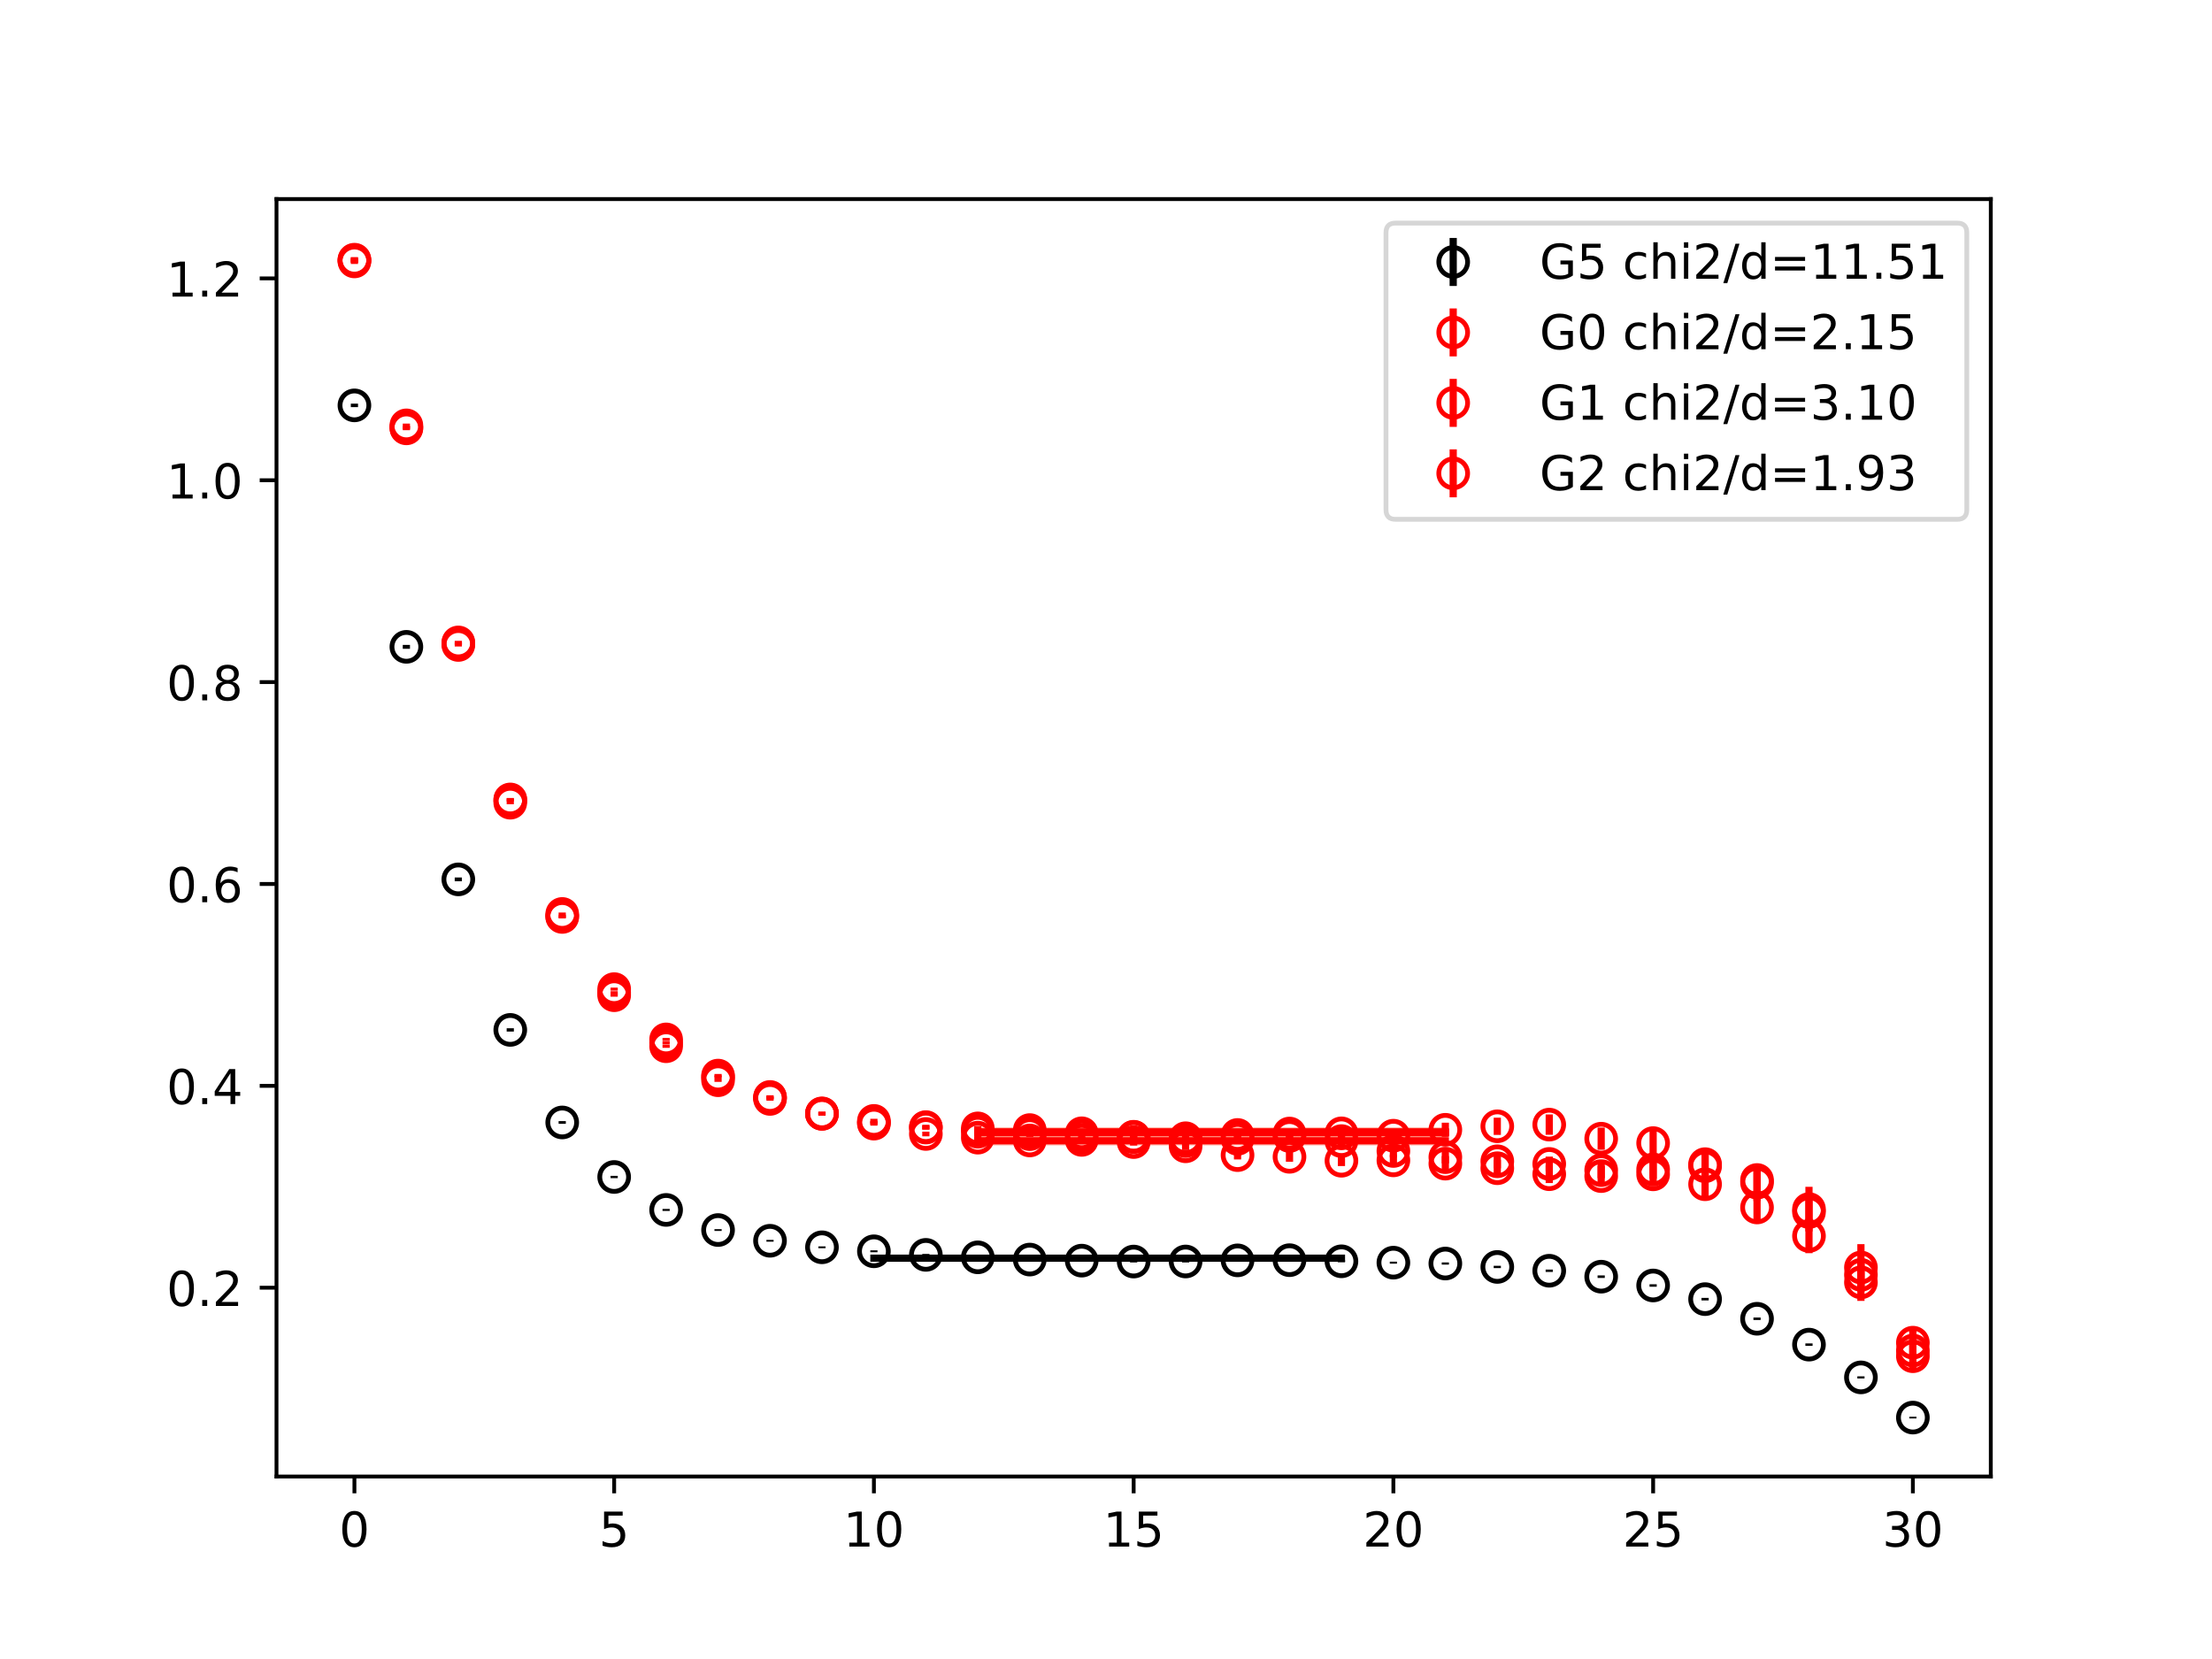 <?xml version="1.0" encoding="utf-8" standalone="no"?>
<!DOCTYPE svg PUBLIC "-//W3C//DTD SVG 1.1//EN"
  "http://www.w3.org/Graphics/SVG/1.1/DTD/svg11.dtd">
<!-- Created with matplotlib (https://matplotlib.org/) -->
<svg height="345.6pt" version="1.1" viewBox="0 0 460.8 345.6" width="460.8pt" xmlns="http://www.w3.org/2000/svg" xmlns:xlink="http://www.w3.org/1999/xlink">
 <defs>
  <style type="text/css">
*{stroke-linecap:butt;stroke-linejoin:round;}
  </style>
 </defs>
 <g id="figure_1">
  <g id="patch_1">
   <path d="M 0 345.6 
L 460.8 345.6 
L 460.8 0 
L 0 0 
z
" style="fill:#ffffff;"/>
  </g>
  <g id="axes_1">
   <g id="patch_2">
    <path d="M 57.6 307.584 
L 414.72 307.584 
L 414.72 41.472 
L 57.6 41.472 
z
" style="fill:#ffffff;"/>
   </g>
   <g id="PolyCollection_1">
    <defs>
     <path d="M 182.051 -83.628 
L 182.051 -83.368 
L 192.873 -83.368 
L 203.695 -83.368 
L 214.516 -83.368 
L 225.338 -83.368 
L 236.16 -83.368 
L 246.982 -83.368 
L 257.804 -83.368 
L 268.625 -83.368 
L 279.447 -83.368 
L 279.447 -83.628 
L 279.447 -83.628 
L 268.625 -83.628 
L 257.804 -83.628 
L 246.982 -83.628 
L 236.16 -83.628 
L 225.338 -83.628 
L 214.516 -83.628 
L 203.695 -83.628 
L 192.873 -83.628 
L 182.051 -83.628 
z
" id="m9b20b4ca54" style="stroke:#808080;stroke-opacity:0.4;"/>
    </defs>
    <g clip-path="url(#p98f35389d7)">
     <use style="fill:#808080;fill-opacity:0.4;stroke:#808080;stroke-opacity:0.4;" x="0" xlink:href="#m9b20b4ca54" y="345.6"/>
    </g>
   </g>
   <g id="PolyCollection_2">
    <defs>
     <path d="M 203.695 -110.187 
L 203.695 -109.149 
L 214.516 -109.149 
L 225.338 -109.149 
L 236.16 -109.149 
L 246.982 -109.149 
L 257.804 -109.149 
L 268.625 -109.149 
L 279.447 -109.149 
L 290.269 -109.149 
L 301.091 -109.149 
L 301.091 -110.187 
L 301.091 -110.187 
L 290.269 -110.187 
L 279.447 -110.187 
L 268.625 -110.187 
L 257.804 -110.187 
L 246.982 -110.187 
L 236.16 -110.187 
L 225.338 -110.187 
L 214.516 -110.187 
L 203.695 -110.187 
z
" id="m1adf8eb6c1" style="stroke:#ff6347;stroke-opacity:0.4;"/>
    </defs>
    <g clip-path="url(#p98f35389d7)">
     <use style="fill:#ff6347;fill-opacity:0.4;stroke:#ff6347;stroke-opacity:0.4;" x="0" xlink:href="#m1adf8eb6c1" y="345.6"/>
    </g>
   </g>
   <g id="PolyCollection_3">
    <defs>
     <path d="M 203.695 -108.422 
L 203.695 -107.472 
L 214.516 -107.472 
L 225.338 -107.472 
L 236.16 -107.472 
L 246.982 -107.472 
L 257.804 -107.472 
L 268.625 -107.472 
L 279.447 -107.472 
L 290.269 -107.472 
L 301.091 -107.472 
L 301.091 -108.422 
L 301.091 -108.422 
L 290.269 -108.422 
L 279.447 -108.422 
L 268.625 -108.422 
L 257.804 -108.422 
L 246.982 -108.422 
L 236.16 -108.422 
L 225.338 -108.422 
L 214.516 -108.422 
L 203.695 -108.422 
z
" id="m5c8c6e3fc3" style="stroke:#ff6347;stroke-opacity:0.4;"/>
    </defs>
    <g clip-path="url(#p98f35389d7)">
     <use style="fill:#ff6347;fill-opacity:0.4;stroke:#ff6347;stroke-opacity:0.4;" x="0" xlink:href="#m5c8c6e3fc3" y="345.6"/>
    </g>
   </g>
   <g id="PolyCollection_4">
    <defs>
     <path d="M 203.695 -110.226 
L 203.695 -109.371 
L 214.516 -109.371 
L 225.338 -109.371 
L 236.16 -109.371 
L 246.982 -109.371 
L 257.804 -109.371 
L 268.625 -109.371 
L 279.447 -109.371 
L 290.269 -109.371 
L 301.091 -109.371 
L 301.091 -110.226 
L 301.091 -110.226 
L 290.269 -110.226 
L 279.447 -110.226 
L 268.625 -110.226 
L 257.804 -110.226 
L 246.982 -110.226 
L 236.16 -110.226 
L 225.338 -110.226 
L 214.516 -110.226 
L 203.695 -110.226 
z
" id="mac2ec5357b" style="stroke:#ff6347;stroke-opacity:0.4;"/>
    </defs>
    <g clip-path="url(#p98f35389d7)">
     <use style="fill:#ff6347;fill-opacity:0.4;stroke:#ff6347;stroke-opacity:0.4;" x="0" xlink:href="#mac2ec5357b" y="345.6"/>
    </g>
   </g>
   <g id="matplotlib.axis_1">
    <g id="xtick_1">
     <g id="line2d_1">
      <defs>
       <path d="M 0 0 
L 0 3.5 
" id="m479ff56efe" style="stroke:#000000;stroke-width:0.8;"/>
      </defs>
      <g>
       <use style="stroke:#000000;stroke-width:0.8;" x="73.833" xlink:href="#m479ff56efe" y="307.584"/>
      </g>
     </g>
     <g id="text_1">
      <!-- 0 -->
      <defs>
       <path d="M 31.781 66.406 
Q 24.172 66.406 20.328 58.906 
Q 16.5 51.422 16.5 36.375 
Q 16.5 21.391 20.328 13.891 
Q 24.172 6.391 31.781 6.391 
Q 39.453 6.391 43.281 13.891 
Q 47.125 21.391 47.125 36.375 
Q 47.125 51.422 43.281 58.906 
Q 39.453 66.406 31.781 66.406 
z
M 31.781 74.219 
Q 44.047 74.219 50.516 64.516 
Q 56.984 54.828 56.984 36.375 
Q 56.984 17.969 50.516 8.266 
Q 44.047 -1.422 31.781 -1.422 
Q 19.531 -1.422 13.062 8.266 
Q 6.594 17.969 6.594 36.375 
Q 6.594 54.828 13.062 64.516 
Q 19.531 74.219 31.781 74.219 
z
" id="DejaVuSans-48"/>
      </defs>
      <g transform="translate(70.651 322.182)scale(0.1 -0.1)">
       <use xlink:href="#DejaVuSans-48"/>
      </g>
     </g>
    </g>
    <g id="xtick_2">
     <g id="line2d_2">
      <g>
       <use style="stroke:#000000;stroke-width:0.8;" x="127.942" xlink:href="#m479ff56efe" y="307.584"/>
      </g>
     </g>
     <g id="text_2">
      <!-- 5 -->
      <defs>
       <path d="M 10.797 72.906 
L 49.516 72.906 
L 49.516 64.594 
L 19.828 64.594 
L 19.828 46.734 
Q 21.969 47.469 24.109 47.828 
Q 26.266 48.188 28.422 48.188 
Q 40.625 48.188 47.75 41.5 
Q 54.891 34.812 54.891 23.391 
Q 54.891 11.625 47.562 5.094 
Q 40.234 -1.422 26.906 -1.422 
Q 22.312 -1.422 17.547 -0.641 
Q 12.797 0.141 7.719 1.703 
L 7.719 11.625 
Q 12.109 9.234 16.797 8.062 
Q 21.484 6.891 26.703 6.891 
Q 35.156 6.891 40.078 11.328 
Q 45.016 15.766 45.016 23.391 
Q 45.016 31 40.078 35.438 
Q 35.156 39.891 26.703 39.891 
Q 22.75 39.891 18.812 39.016 
Q 14.891 38.141 10.797 36.281 
z
" id="DejaVuSans-53"/>
      </defs>
      <g transform="translate(124.761 322.182)scale(0.1 -0.1)">
       <use xlink:href="#DejaVuSans-53"/>
      </g>
     </g>
    </g>
    <g id="xtick_3">
     <g id="line2d_3">
      <g>
       <use style="stroke:#000000;stroke-width:0.8;" x="182.051" xlink:href="#m479ff56efe" y="307.584"/>
      </g>
     </g>
     <g id="text_3">
      <!-- 10 -->
      <defs>
       <path d="M 12.406 8.297 
L 28.516 8.297 
L 28.516 63.922 
L 10.984 60.406 
L 10.984 69.391 
L 28.422 72.906 
L 38.281 72.906 
L 38.281 8.297 
L 54.391 8.297 
L 54.391 0 
L 12.406 0 
z
" id="DejaVuSans-49"/>
      </defs>
      <g transform="translate(175.688 322.182)scale(0.1 -0.1)">
       <use xlink:href="#DejaVuSans-49"/>
       <use x="63.623" xlink:href="#DejaVuSans-48"/>
      </g>
     </g>
    </g>
    <g id="xtick_4">
     <g id="line2d_4">
      <g>
       <use style="stroke:#000000;stroke-width:0.8;" x="236.16" xlink:href="#m479ff56efe" y="307.584"/>
      </g>
     </g>
     <g id="text_4">
      <!-- 15 -->
      <g transform="translate(229.798 322.182)scale(0.1 -0.1)">
       <use xlink:href="#DejaVuSans-49"/>
       <use x="63.623" xlink:href="#DejaVuSans-53"/>
      </g>
     </g>
    </g>
    <g id="xtick_5">
     <g id="line2d_5">
      <g>
       <use style="stroke:#000000;stroke-width:0.8;" x="290.269" xlink:href="#m479ff56efe" y="307.584"/>
      </g>
     </g>
     <g id="text_5">
      <!-- 20 -->
      <defs>
       <path d="M 19.188 8.297 
L 53.609 8.297 
L 53.609 0 
L 7.328 0 
L 7.328 8.297 
Q 12.938 14.109 22.625 23.891 
Q 32.328 33.688 34.812 36.531 
Q 39.547 41.844 41.422 45.531 
Q 43.312 49.219 43.312 52.781 
Q 43.312 58.594 39.234 62.25 
Q 35.156 65.922 28.609 65.922 
Q 23.969 65.922 18.812 64.312 
Q 13.672 62.703 7.812 59.422 
L 7.812 69.391 
Q 13.766 71.781 18.938 73 
Q 24.125 74.219 28.422 74.219 
Q 39.75 74.219 46.484 68.547 
Q 53.219 62.891 53.219 53.422 
Q 53.219 48.922 51.531 44.891 
Q 49.859 40.875 45.406 35.406 
Q 44.188 33.984 37.641 27.219 
Q 31.109 20.453 19.188 8.297 
z
" id="DejaVuSans-50"/>
      </defs>
      <g transform="translate(283.907 322.182)scale(0.1 -0.1)">
       <use xlink:href="#DejaVuSans-50"/>
       <use x="63.623" xlink:href="#DejaVuSans-48"/>
      </g>
     </g>
    </g>
    <g id="xtick_6">
     <g id="line2d_6">
      <g>
       <use style="stroke:#000000;stroke-width:0.8;" x="344.378" xlink:href="#m479ff56efe" y="307.584"/>
      </g>
     </g>
     <g id="text_6">
      <!-- 25 -->
      <g transform="translate(338.016 322.182)scale(0.1 -0.1)">
       <use xlink:href="#DejaVuSans-50"/>
       <use x="63.623" xlink:href="#DejaVuSans-53"/>
      </g>
     </g>
    </g>
    <g id="xtick_7">
     <g id="line2d_7">
      <g>
       <use style="stroke:#000000;stroke-width:0.8;" x="398.487" xlink:href="#m479ff56efe" y="307.584"/>
      </g>
     </g>
     <g id="text_7">
      <!-- 30 -->
      <defs>
       <path d="M 40.578 39.312 
Q 47.656 37.797 51.625 33 
Q 55.609 28.219 55.609 21.188 
Q 55.609 10.406 48.188 4.484 
Q 40.766 -1.422 27.094 -1.422 
Q 22.516 -1.422 17.656 -0.516 
Q 12.797 0.391 7.625 2.203 
L 7.625 11.719 
Q 11.719 9.328 16.594 8.109 
Q 21.484 6.891 26.812 6.891 
Q 36.078 6.891 40.938 10.547 
Q 45.797 14.203 45.797 21.188 
Q 45.797 27.641 41.281 31.266 
Q 36.766 34.906 28.719 34.906 
L 20.219 34.906 
L 20.219 43.016 
L 29.109 43.016 
Q 36.375 43.016 40.234 45.922 
Q 44.094 48.828 44.094 54.297 
Q 44.094 59.906 40.109 62.906 
Q 36.141 65.922 28.719 65.922 
Q 24.656 65.922 20.016 65.031 
Q 15.375 64.156 9.812 62.312 
L 9.812 71.094 
Q 15.438 72.656 20.344 73.438 
Q 25.25 74.219 29.594 74.219 
Q 40.828 74.219 47.359 69.109 
Q 53.906 64.016 53.906 55.328 
Q 53.906 49.266 50.438 45.094 
Q 46.969 40.922 40.578 39.312 
z
" id="DejaVuSans-51"/>
      </defs>
      <g transform="translate(392.125 322.182)scale(0.1 -0.1)">
       <use xlink:href="#DejaVuSans-51"/>
       <use x="63.623" xlink:href="#DejaVuSans-48"/>
      </g>
     </g>
    </g>
   </g>
   <g id="matplotlib.axis_2">
    <g id="ytick_1">
     <g id="line2d_8">
      <defs>
       <path d="M 0 0 
L -3.5 0 
" id="m820db6d0cb" style="stroke:#000000;stroke-width:0.8;"/>
      </defs>
      <g>
       <use style="stroke:#000000;stroke-width:0.8;" x="57.6" xlink:href="#m820db6d0cb" y="268.252"/>
      </g>
     </g>
     <g id="text_8">
      <!-- 0.2 -->
      <defs>
       <path d="M 10.688 12.406 
L 21 12.406 
L 21 0 
L 10.688 0 
z
" id="DejaVuSans-46"/>
      </defs>
      <g transform="translate(34.697 272.051)scale(0.1 -0.1)">
       <use xlink:href="#DejaVuSans-48"/>
       <use x="63.623" xlink:href="#DejaVuSans-46"/>
       <use x="95.41" xlink:href="#DejaVuSans-50"/>
      </g>
     </g>
    </g>
    <g id="ytick_2">
     <g id="line2d_9">
      <g>
       <use style="stroke:#000000;stroke-width:0.8;" x="57.6" xlink:href="#m820db6d0cb" y="226.2"/>
      </g>
     </g>
     <g id="text_9">
      <!-- 0.4 -->
      <defs>
       <path d="M 37.797 64.312 
L 12.891 25.391 
L 37.797 25.391 
z
M 35.203 72.906 
L 47.609 72.906 
L 47.609 25.391 
L 58.016 25.391 
L 58.016 17.188 
L 47.609 17.188 
L 47.609 0 
L 37.797 0 
L 37.797 17.188 
L 4.891 17.188 
L 4.891 26.703 
z
" id="DejaVuSans-52"/>
      </defs>
      <g transform="translate(34.697 229.999)scale(0.1 -0.1)">
       <use xlink:href="#DejaVuSans-48"/>
       <use x="63.623" xlink:href="#DejaVuSans-46"/>
       <use x="95.41" xlink:href="#DejaVuSans-52"/>
      </g>
     </g>
    </g>
    <g id="ytick_3">
     <g id="line2d_10">
      <g>
       <use style="stroke:#000000;stroke-width:0.8;" x="57.6" xlink:href="#m820db6d0cb" y="184.147"/>
      </g>
     </g>
     <g id="text_10">
      <!-- 0.6 -->
      <defs>
       <path d="M 33.016 40.375 
Q 26.375 40.375 22.484 35.828 
Q 18.609 31.297 18.609 23.391 
Q 18.609 15.531 22.484 10.953 
Q 26.375 6.391 33.016 6.391 
Q 39.656 6.391 43.531 10.953 
Q 47.406 15.531 47.406 23.391 
Q 47.406 31.297 43.531 35.828 
Q 39.656 40.375 33.016 40.375 
z
M 52.594 71.297 
L 52.594 62.312 
Q 48.875 64.062 45.094 64.984 
Q 41.312 65.922 37.594 65.922 
Q 27.828 65.922 22.672 59.328 
Q 17.531 52.734 16.797 39.406 
Q 19.672 43.656 24.016 45.922 
Q 28.375 48.188 33.594 48.188 
Q 44.578 48.188 50.953 41.516 
Q 57.328 34.859 57.328 23.391 
Q 57.328 12.156 50.688 5.359 
Q 44.047 -1.422 33.016 -1.422 
Q 20.359 -1.422 13.672 8.266 
Q 6.984 17.969 6.984 36.375 
Q 6.984 53.656 15.188 63.938 
Q 23.391 74.219 37.203 74.219 
Q 40.922 74.219 44.703 73.484 
Q 48.484 72.75 52.594 71.297 
z
" id="DejaVuSans-54"/>
      </defs>
      <g transform="translate(34.697 187.947)scale(0.1 -0.1)">
       <use xlink:href="#DejaVuSans-48"/>
       <use x="63.623" xlink:href="#DejaVuSans-46"/>
       <use x="95.41" xlink:href="#DejaVuSans-54"/>
      </g>
     </g>
    </g>
    <g id="ytick_4">
     <g id="line2d_11">
      <g>
       <use style="stroke:#000000;stroke-width:0.8;" x="57.6" xlink:href="#m820db6d0cb" y="142.095"/>
      </g>
     </g>
     <g id="text_11">
      <!-- 0.8 -->
      <defs>
       <path d="M 31.781 34.625 
Q 24.75 34.625 20.719 30.859 
Q 16.703 27.094 16.703 20.516 
Q 16.703 13.922 20.719 10.156 
Q 24.75 6.391 31.781 6.391 
Q 38.812 6.391 42.859 10.172 
Q 46.922 13.969 46.922 20.516 
Q 46.922 27.094 42.891 30.859 
Q 38.875 34.625 31.781 34.625 
z
M 21.922 38.812 
Q 15.578 40.375 12.031 44.719 
Q 8.5 49.078 8.5 55.328 
Q 8.5 64.062 14.719 69.141 
Q 20.953 74.219 31.781 74.219 
Q 42.672 74.219 48.875 69.141 
Q 55.078 64.062 55.078 55.328 
Q 55.078 49.078 51.531 44.719 
Q 48 40.375 41.703 38.812 
Q 48.828 37.156 52.797 32.312 
Q 56.781 27.484 56.781 20.516 
Q 56.781 9.906 50.312 4.234 
Q 43.844 -1.422 31.781 -1.422 
Q 19.734 -1.422 13.25 4.234 
Q 6.781 9.906 6.781 20.516 
Q 6.781 27.484 10.781 32.312 
Q 14.797 37.156 21.922 38.812 
z
M 18.312 54.391 
Q 18.312 48.734 21.844 45.562 
Q 25.391 42.391 31.781 42.391 
Q 38.141 42.391 41.719 45.562 
Q 45.312 48.734 45.312 54.391 
Q 45.312 60.062 41.719 63.234 
Q 38.141 66.406 31.781 66.406 
Q 25.391 66.406 21.844 63.234 
Q 18.312 60.062 18.312 54.391 
z
" id="DejaVuSans-56"/>
      </defs>
      <g transform="translate(34.697 145.894)scale(0.1 -0.1)">
       <use xlink:href="#DejaVuSans-48"/>
       <use x="63.623" xlink:href="#DejaVuSans-46"/>
       <use x="95.41" xlink:href="#DejaVuSans-56"/>
      </g>
     </g>
    </g>
    <g id="ytick_5">
     <g id="line2d_12">
      <g>
       <use style="stroke:#000000;stroke-width:0.8;" x="57.6" xlink:href="#m820db6d0cb" y="100.043"/>
      </g>
     </g>
     <g id="text_12">
      <!-- 1.0 -->
      <g transform="translate(34.697 103.842)scale(0.1 -0.1)">
       <use xlink:href="#DejaVuSans-49"/>
       <use x="63.623" xlink:href="#DejaVuSans-46"/>
       <use x="95.41" xlink:href="#DejaVuSans-48"/>
      </g>
     </g>
    </g>
    <g id="ytick_6">
     <g id="line2d_13">
      <g>
       <use style="stroke:#000000;stroke-width:0.8;" x="57.6" xlink:href="#m820db6d0cb" y="57.991"/>
      </g>
     </g>
     <g id="text_13">
      <!-- 1.2 -->
      <g transform="translate(34.697 61.79)scale(0.1 -0.1)">
       <use xlink:href="#DejaVuSans-49"/>
       <use x="63.623" xlink:href="#DejaVuSans-46"/>
       <use x="95.41" xlink:href="#DejaVuSans-50"/>
      </g>
     </g>
    </g>
   </g>
   <g id="LineCollection_1">
    <path clip-path="url(#p98f35389d7)" d="M 73.833 84.806 
L 73.833 84.088 
" style="fill:none;stroke:#000000;stroke-width:1.5;"/>
    <path clip-path="url(#p98f35389d7)" d="M 84.655 135.15 
L 84.655 134.343 
" style="fill:none;stroke:#000000;stroke-width:1.5;"/>
    <path clip-path="url(#p98f35389d7)" d="M 95.476 183.588 
L 95.476 182.795 
" style="fill:none;stroke:#000000;stroke-width:1.5;"/>
    <path clip-path="url(#p98f35389d7)" d="M 106.298 214.891 
L 106.298 214.203 
" style="fill:none;stroke:#000000;stroke-width:1.5;"/>
    <path clip-path="url(#p98f35389d7)" d="M 117.12 234.109 
L 117.12 233.544 
" style="fill:none;stroke:#000000;stroke-width:1.5;"/>
    <path clip-path="url(#p98f35389d7)" d="M 127.942 245.425 
L 127.942 244.946 
" style="fill:none;stroke:#000000;stroke-width:1.5;"/>
    <path clip-path="url(#p98f35389d7)" d="M 138.764 252.256 
L 138.764 251.84 
" style="fill:none;stroke:#000000;stroke-width:1.5;"/>
    <path clip-path="url(#p98f35389d7)" d="M 149.585 256.425 
L 149.585 256.052 
" style="fill:none;stroke:#000000;stroke-width:1.5;"/>
    <path clip-path="url(#p98f35389d7)" d="M 160.407 258.662 
L 160.407 258.288 
" style="fill:none;stroke:#000000;stroke-width:1.5;"/>
    <path clip-path="url(#p98f35389d7)" d="M 171.229 260.025 
L 171.229 259.641 
" style="fill:none;stroke:#000000;stroke-width:1.5;"/>
    <path clip-path="url(#p98f35389d7)" d="M 182.051 260.867 
L 182.051 260.47 
" style="fill:none;stroke:#000000;stroke-width:1.5;"/>
    <path clip-path="url(#p98f35389d7)" d="M 192.873 261.603 
L 192.873 261.219 
" style="fill:none;stroke:#000000;stroke-width:1.5;"/>
    <path clip-path="url(#p98f35389d7)" d="M 203.695 262.108 
L 203.695 261.742 
" style="fill:none;stroke:#000000;stroke-width:1.5;"/>
    <path clip-path="url(#p98f35389d7)" d="M 214.516 262.576 
L 214.516 262.21 
" style="fill:none;stroke:#000000;stroke-width:1.5;"/>
    <path clip-path="url(#p98f35389d7)" d="M 225.338 262.797 
L 225.338 262.431 
" style="fill:none;stroke:#000000;stroke-width:1.5;"/>
    <path clip-path="url(#p98f35389d7)" d="M 236.16 262.993 
L 236.16 262.613 
" style="fill:none;stroke:#000000;stroke-width:1.5;"/>
    <path clip-path="url(#p98f35389d7)" d="M 246.982 262.982 
L 246.982 262.599 
" style="fill:none;stroke:#000000;stroke-width:1.5;"/>
    <path clip-path="url(#p98f35389d7)" d="M 257.804 262.745 
L 257.804 262.365 
" style="fill:none;stroke:#000000;stroke-width:1.5;"/>
    <path clip-path="url(#p98f35389d7)" d="M 268.625 262.712 
L 268.625 262.324 
" style="fill:none;stroke:#000000;stroke-width:1.5;"/>
    <path clip-path="url(#p98f35389d7)" d="M 279.447 262.954 
L 279.447 262.551 
" style="fill:none;stroke:#000000;stroke-width:1.5;"/>
    <path clip-path="url(#p98f35389d7)" d="M 290.269 263.245 
L 290.269 262.825 
" style="fill:none;stroke:#000000;stroke-width:1.5;"/>
    <path clip-path="url(#p98f35389d7)" d="M 301.091 263.443 
L 301.091 262.991 
" style="fill:none;stroke:#000000;stroke-width:1.5;"/>
    <path clip-path="url(#p98f35389d7)" d="M 311.913 264.168 
L 311.913 263.684 
" style="fill:none;stroke:#000000;stroke-width:1.5;"/>
    <path clip-path="url(#p98f35389d7)" d="M 322.735 264.969 
L 322.735 264.47 
" style="fill:none;stroke:#000000;stroke-width:1.5;"/>
    <path clip-path="url(#p98f35389d7)" d="M 333.556 266.215 
L 333.556 265.695 
" style="fill:none;stroke:#000000;stroke-width:1.5;"/>
    <path clip-path="url(#p98f35389d7)" d="M 344.378 268.047 
L 344.378 267.529 
" style="fill:none;stroke:#000000;stroke-width:1.5;"/>
    <path clip-path="url(#p98f35389d7)" d="M 355.2 270.901 
L 355.2 270.367 
" style="fill:none;stroke:#000000;stroke-width:1.5;"/>
    <path clip-path="url(#p98f35389d7)" d="M 366.022 274.984 
L 366.022 274.459 
" style="fill:none;stroke:#000000;stroke-width:1.5;"/>
    <path clip-path="url(#p98f35389d7)" d="M 376.844 280.364 
L 376.844 279.856 
" style="fill:none;stroke:#000000;stroke-width:1.5;"/>
    <path clip-path="url(#p98f35389d7)" d="M 387.665 287.157 
L 387.665 286.712 
" style="fill:none;stroke:#000000;stroke-width:1.5;"/>
    <path clip-path="url(#p98f35389d7)" d="M 398.487 295.488 
L 398.487 295.127 
" style="fill:none;stroke:#000000;stroke-width:1.5;"/>
   </g>
   <g id="LineCollection_2">
    <path clip-path="url(#p98f35389d7)" d="M 73.833 54.636 
L 73.833 53.568 
" style="fill:none;stroke:#ff0000;stroke-width:1.5;"/>
    <path clip-path="url(#p98f35389d7)" d="M 84.655 89.614 
L 84.655 88.854 
" style="fill:none;stroke:#ff0000;stroke-width:1.5;"/>
    <path clip-path="url(#p98f35389d7)" d="M 95.476 134.673 
L 95.476 134.041 
" style="fill:none;stroke:#ff0000;stroke-width:1.5;"/>
    <path clip-path="url(#p98f35389d7)" d="M 106.298 167.539 
L 106.298 166.892 
" style="fill:none;stroke:#ff0000;stroke-width:1.5;"/>
    <path clip-path="url(#p98f35389d7)" d="M 117.12 191.327 
L 117.12 190.704 
" style="fill:none;stroke:#ff0000;stroke-width:1.5;"/>
    <path clip-path="url(#p98f35389d7)" d="M 127.942 207.632 
L 127.942 207.014 
" style="fill:none;stroke:#ff0000;stroke-width:1.5;"/>
    <path clip-path="url(#p98f35389d7)" d="M 138.764 218.285 
L 138.764 217.618 
" style="fill:none;stroke:#ff0000;stroke-width:1.5;"/>
    <path clip-path="url(#p98f35389d7)" d="M 149.585 225.374 
L 149.585 224.697 
" style="fill:none;stroke:#ff0000;stroke-width:1.5;"/>
    <path clip-path="url(#p98f35389d7)" d="M 160.407 229.298 
L 160.407 228.552 
" style="fill:none;stroke:#ff0000;stroke-width:1.5;"/>
    <path clip-path="url(#p98f35389d7)" d="M 171.229 232.419 
L 171.229 231.644 
" style="fill:none;stroke:#ff0000;stroke-width:1.5;"/>
    <path clip-path="url(#p98f35389d7)" d="M 182.051 233.945 
L 182.051 233.062 
" style="fill:none;stroke:#ff0000;stroke-width:1.5;"/>
    <path clip-path="url(#p98f35389d7)" d="M 192.873 235.296 
L 192.873 234.307 
" style="fill:none;stroke:#ff0000;stroke-width:1.5;"/>
    <path clip-path="url(#p98f35389d7)" d="M 203.695 236.314 
L 203.695 235.199 
" style="fill:none;stroke:#ff0000;stroke-width:1.5;"/>
    <path clip-path="url(#p98f35389d7)" d="M 214.516 236.837 
L 214.516 235.687 
" style="fill:none;stroke:#ff0000;stroke-width:1.5;"/>
    <path clip-path="url(#p98f35389d7)" d="M 225.338 237.22 
L 225.338 235.901 
" style="fill:none;stroke:#ff0000;stroke-width:1.5;"/>
    <path clip-path="url(#p98f35389d7)" d="M 236.16 237.565 
L 236.16 236.167 
" style="fill:none;stroke:#ff0000;stroke-width:1.5;"/>
    <path clip-path="url(#p98f35389d7)" d="M 246.982 237.934 
L 246.982 236.299 
" style="fill:none;stroke:#ff0000;stroke-width:1.5;"/>
    <path clip-path="url(#p98f35389d7)" d="M 257.804 237.31 
L 257.804 235.559 
" style="fill:none;stroke:#ff0000;stroke-width:1.5;"/>
    <path clip-path="url(#p98f35389d7)" d="M 268.625 237.704 
L 268.625 235.586 
" style="fill:none;stroke:#ff0000;stroke-width:1.5;"/>
    <path clip-path="url(#p98f35389d7)" d="M 279.447 238.91 
L 279.447 236.516 
" style="fill:none;stroke:#ff0000;stroke-width:1.5;"/>
    <path clip-path="url(#p98f35389d7)" d="M 290.269 241.118 
L 290.269 238.418 
" style="fill:none;stroke:#ff0000;stroke-width:1.5;"/>
    <path clip-path="url(#p98f35389d7)" d="M 301.091 243.98 
L 301.091 240.834 
" style="fill:none;stroke:#ff0000;stroke-width:1.5;"/>
    <path clip-path="url(#p98f35389d7)" d="M 311.913 245.119 
L 311.913 241.606 
" style="fill:none;stroke:#ff0000;stroke-width:1.5;"/>
    <path clip-path="url(#p98f35389d7)" d="M 322.735 246.448 
L 322.735 242.77 
" style="fill:none;stroke:#ff0000;stroke-width:1.5;"/>
    <path clip-path="url(#p98f35389d7)" d="M 333.556 247.125 
L 333.556 242.88 
" style="fill:none;stroke:#ff0000;stroke-width:1.5;"/>
    <path clip-path="url(#p98f35389d7)" d="M 344.378 247.095 
L 344.378 242.175 
" style="fill:none;stroke:#ff0000;stroke-width:1.5;"/>
    <path clip-path="url(#p98f35389d7)" d="M 355.2 249.513 
L 355.2 243.89 
" style="fill:none;stroke:#ff0000;stroke-width:1.5;"/>
    <path clip-path="url(#p98f35389d7)" d="M 366.022 254.741 
L 366.022 248.331 
" style="fill:none;stroke:#ff0000;stroke-width:1.5;"/>
    <path clip-path="url(#p98f35389d7)" d="M 376.844 261.053 
L 376.844 253.897 
" style="fill:none;stroke:#ff0000;stroke-width:1.5;"/>
    <path clip-path="url(#p98f35389d7)" d="M 387.665 271.004 
L 387.665 263.282 
" style="fill:none;stroke:#ff0000;stroke-width:1.5;"/>
    <path clip-path="url(#p98f35389d7)" d="M 398.487 285.858 
L 398.487 279.194 
" style="fill:none;stroke:#ff0000;stroke-width:1.5;"/>
   </g>
   <g id="LineCollection_3">
    <path clip-path="url(#p98f35389d7)" d="M 73.833 54.747 
L 73.833 53.672 
" style="fill:none;stroke:#ff0000;stroke-width:1.5;"/>
    <path clip-path="url(#p98f35389d7)" d="M 84.655 89.431 
L 84.655 88.727 
" style="fill:none;stroke:#ff0000;stroke-width:1.5;"/>
    <path clip-path="url(#p98f35389d7)" d="M 95.476 134.163 
L 95.476 133.499 
" style="fill:none;stroke:#ff0000;stroke-width:1.5;"/>
    <path clip-path="url(#p98f35389d7)" d="M 106.298 166.995 
L 106.298 166.327 
" style="fill:none;stroke:#ff0000;stroke-width:1.5;"/>
    <path clip-path="url(#p98f35389d7)" d="M 117.12 190.694 
L 117.12 190.09 
" style="fill:none;stroke:#ff0000;stroke-width:1.5;"/>
    <path clip-path="url(#p98f35389d7)" d="M 127.942 206.37 
L 127.942 205.736 
" style="fill:none;stroke:#ff0000;stroke-width:1.5;"/>
    <path clip-path="url(#p98f35389d7)" d="M 138.764 216.843 
L 138.764 216.214 
" style="fill:none;stroke:#ff0000;stroke-width:1.5;"/>
    <path clip-path="url(#p98f35389d7)" d="M 149.585 224.407 
L 149.585 223.727 
" style="fill:none;stroke:#ff0000;stroke-width:1.5;"/>
    <path clip-path="url(#p98f35389d7)" d="M 160.407 228.88 
L 160.407 228.16 
" style="fill:none;stroke:#ff0000;stroke-width:1.5;"/>
    <path clip-path="url(#p98f35389d7)" d="M 171.229 232.399 
L 171.229 231.635 
" style="fill:none;stroke:#ff0000;stroke-width:1.5;"/>
    <path clip-path="url(#p98f35389d7)" d="M 182.051 234.495 
L 182.051 233.654 
" style="fill:none;stroke:#ff0000;stroke-width:1.5;"/>
    <path clip-path="url(#p98f35389d7)" d="M 192.873 236.71 
L 192.873 235.744 
" style="fill:none;stroke:#ff0000;stroke-width:1.5;"/>
    <path clip-path="url(#p98f35389d7)" d="M 203.695 237.513 
L 203.695 236.472 
" style="fill:none;stroke:#ff0000;stroke-width:1.5;"/>
    <path clip-path="url(#p98f35389d7)" d="M 214.516 238.134 
L 214.516 237.021 
" style="fill:none;stroke:#ff0000;stroke-width:1.5;"/>
    <path clip-path="url(#p98f35389d7)" d="M 225.338 238.072 
L 225.338 236.845 
" style="fill:none;stroke:#ff0000;stroke-width:1.5;"/>
    <path clip-path="url(#p98f35389d7)" d="M 236.16 238.647 
L 236.16 237.182 
" style="fill:none;stroke:#ff0000;stroke-width:1.5;"/>
    <path clip-path="url(#p98f35389d7)" d="M 246.982 239.592 
L 246.982 237.993 
" style="fill:none;stroke:#ff0000;stroke-width:1.5;"/>
    <path clip-path="url(#p98f35389d7)" d="M 257.804 241.538 
L 257.804 239.727 
" style="fill:none;stroke:#ff0000;stroke-width:1.5;"/>
    <path clip-path="url(#p98f35389d7)" d="M 268.625 242.01 
L 268.625 239.96 
" style="fill:none;stroke:#ff0000;stroke-width:1.5;"/>
    <path clip-path="url(#p98f35389d7)" d="M 279.447 242.909 
L 279.447 240.697 
" style="fill:none;stroke:#ff0000;stroke-width:1.5;"/>
    <path clip-path="url(#p98f35389d7)" d="M 290.269 242.897 
L 290.269 240.551 
" style="fill:none;stroke:#ff0000;stroke-width:1.5;"/>
    <path clip-path="url(#p98f35389d7)" d="M 301.091 242.358 
L 301.091 239.756 
" style="fill:none;stroke:#ff0000;stroke-width:1.5;"/>
    <path clip-path="url(#p98f35389d7)" d="M 311.913 243.384 
L 311.913 240.441 
" style="fill:none;stroke:#ff0000;stroke-width:1.5;"/>
    <path clip-path="url(#p98f35389d7)" d="M 322.735 243.992 
L 322.735 240.944 
" style="fill:none;stroke:#ff0000;stroke-width:1.5;"/>
    <path clip-path="url(#p98f35389d7)" d="M 333.556 245.453 
L 333.556 242.07 
" style="fill:none;stroke:#ff0000;stroke-width:1.5;"/>
    <path clip-path="url(#p98f35389d7)" d="M 344.378 245.534 
L 344.378 241.701 
" style="fill:none;stroke:#ff0000;stroke-width:1.5;"/>
    <path clip-path="url(#p98f35389d7)" d="M 355.2 245.3 
L 355.2 240.597 
" style="fill:none;stroke:#ff0000;stroke-width:1.5;"/>
    <path clip-path="url(#p98f35389d7)" d="M 366.022 248.475 
L 366.022 243.16 
" style="fill:none;stroke:#ff0000;stroke-width:1.5;"/>
    <path clip-path="url(#p98f35389d7)" d="M 376.844 255.509 
L 376.844 249.481 
" style="fill:none;stroke:#ff0000;stroke-width:1.5;"/>
    <path clip-path="url(#p98f35389d7)" d="M 387.665 269.024 
L 387.665 262.125 
" style="fill:none;stroke:#ff0000;stroke-width:1.5;"/>
    <path clip-path="url(#p98f35389d7)" d="M 398.487 283.073 
L 398.487 276.335 
" style="fill:none;stroke:#ff0000;stroke-width:1.5;"/>
   </g>
   <g id="LineCollection_4">
    <path clip-path="url(#p98f35389d7)" d="M 73.833 54.985 
L 73.833 53.929 
" style="fill:none;stroke:#ff0000;stroke-width:1.5;"/>
    <path clip-path="url(#p98f35389d7)" d="M 84.655 88.981 
L 84.655 88.24 
" style="fill:none;stroke:#ff0000;stroke-width:1.5;"/>
    <path clip-path="url(#p98f35389d7)" d="M 95.476 134.363 
L 95.476 133.713 
" style="fill:none;stroke:#ff0000;stroke-width:1.5;"/>
    <path clip-path="url(#p98f35389d7)" d="M 106.298 166.854 
L 106.298 166.227 
" style="fill:none;stroke:#ff0000;stroke-width:1.5;"/>
    <path clip-path="url(#p98f35389d7)" d="M 117.12 191.198 
L 117.12 190.558 
" style="fill:none;stroke:#ff0000;stroke-width:1.5;"/>
    <path clip-path="url(#p98f35389d7)" d="M 127.942 207.098 
L 127.942 206.486 
" style="fill:none;stroke:#ff0000;stroke-width:1.5;"/>
    <path clip-path="url(#p98f35389d7)" d="M 138.764 217.561 
L 138.764 216.917 
" style="fill:none;stroke:#ff0000;stroke-width:1.5;"/>
    <path clip-path="url(#p98f35389d7)" d="M 149.585 224.724 
L 149.585 224.053 
" style="fill:none;stroke:#ff0000;stroke-width:1.5;"/>
    <path clip-path="url(#p98f35389d7)" d="M 160.407 229.008 
L 160.407 228.31 
" style="fill:none;stroke:#ff0000;stroke-width:1.5;"/>
    <path clip-path="url(#p98f35389d7)" d="M 171.229 232.275 
L 171.229 231.595 
" style="fill:none;stroke:#ff0000;stroke-width:1.5;"/>
    <path clip-path="url(#p98f35389d7)" d="M 182.051 234.246 
L 182.051 233.506 
" style="fill:none;stroke:#ff0000;stroke-width:1.5;"/>
    <path clip-path="url(#p98f35389d7)" d="M 192.873 235.313 
L 192.873 234.471 
" style="fill:none;stroke:#ff0000;stroke-width:1.5;"/>
    <path clip-path="url(#p98f35389d7)" d="M 203.695 235.552 
L 203.695 234.578 
" style="fill:none;stroke:#ff0000;stroke-width:1.5;"/>
    <path clip-path="url(#p98f35389d7)" d="M 214.516 235.949 
L 214.516 234.884 
" style="fill:none;stroke:#ff0000;stroke-width:1.5;"/>
    <path clip-path="url(#p98f35389d7)" d="M 225.338 236.683 
L 225.338 235.486 
" style="fill:none;stroke:#ff0000;stroke-width:1.5;"/>
    <path clip-path="url(#p98f35389d7)" d="M 236.16 237.462 
L 236.16 236.157 
" style="fill:none;stroke:#ff0000;stroke-width:1.5;"/>
    <path clip-path="url(#p98f35389d7)" d="M 246.982 238.381 
L 246.982 237.039 
" style="fill:none;stroke:#ff0000;stroke-width:1.5;"/>
    <path clip-path="url(#p98f35389d7)" d="M 257.804 238.019 
L 257.804 236.468 
" style="fill:none;stroke:#ff0000;stroke-width:1.5;"/>
    <path clip-path="url(#p98f35389d7)" d="M 268.625 237.05 
L 268.625 235.224 
" style="fill:none;stroke:#ff0000;stroke-width:1.5;"/>
    <path clip-path="url(#p98f35389d7)" d="M 279.447 237.195 
L 279.447 234.998 
" style="fill:none;stroke:#ff0000;stroke-width:1.5;"/>
    <path clip-path="url(#p98f35389d7)" d="M 290.269 237.861 
L 290.269 235.319 
" style="fill:none;stroke:#ff0000;stroke-width:1.5;"/>
    <path clip-path="url(#p98f35389d7)" d="M 301.091 236.83 
L 301.091 233.881 
" style="fill:none;stroke:#ff0000;stroke-width:1.5;"/>
    <path clip-path="url(#p98f35389d7)" d="M 311.913 236.418 
L 311.913 232.832 
" style="fill:none;stroke:#ff0000;stroke-width:1.5;"/>
    <path clip-path="url(#p98f35389d7)" d="M 322.735 236.402 
L 322.735 232.157 
" style="fill:none;stroke:#ff0000;stroke-width:1.5;"/>
    <path clip-path="url(#p98f35389d7)" d="M 333.556 239.516 
L 333.556 234.903 
" style="fill:none;stroke:#ff0000;stroke-width:1.5;"/>
    <path clip-path="url(#p98f35389d7)" d="M 344.378 240.765 
L 344.378 235.493 
" style="fill:none;stroke:#ff0000;stroke-width:1.5;"/>
    <path clip-path="url(#p98f35389d7)" d="M 355.2 245.686 
L 355.2 239.347 
" style="fill:none;stroke:#ff0000;stroke-width:1.5;"/>
    <path clip-path="url(#p98f35389d7)" d="M 366.022 250.203 
L 366.022 242.544 
" style="fill:none;stroke:#ff0000;stroke-width:1.5;"/>
    <path clip-path="url(#p98f35389d7)" d="M 376.844 256.525 
L 376.844 247.233 
" style="fill:none;stroke:#ff0000;stroke-width:1.5;"/>
    <path clip-path="url(#p98f35389d7)" d="M 387.665 268.906 
L 387.665 259.18 
" style="fill:none;stroke:#ff0000;stroke-width:1.5;"/>
    <path clip-path="url(#p98f35389d7)" d="M 398.487 285.74 
L 398.487 276.951 
" style="fill:none;stroke:#ff0000;stroke-width:1.5;"/>
   </g>
   <g id="line2d_14">
    <path clip-path="url(#p98f35389d7)" d="M 182.051 262.102 
L 192.873 262.102 
L 203.695 262.102 
L 214.516 262.102 
L 225.338 262.102 
L 236.16 262.102 
L 246.982 262.102 
L 257.804 262.102 
L 268.625 262.102 
L 279.447 262.102 
" style="fill:none;stroke:#000000;stroke-linecap:square;stroke-width:1.5;"/>
   </g>
   <g id="line2d_15">
    <path clip-path="url(#p98f35389d7)" d="M 203.695 235.932 
L 214.516 235.932 
L 225.338 235.932 
L 236.16 235.932 
L 246.982 235.932 
L 257.804 235.932 
L 268.625 235.932 
L 279.447 235.932 
L 290.269 235.932 
L 301.091 235.932 
" style="fill:none;stroke:#ff0000;stroke-linecap:square;stroke-width:1.5;"/>
   </g>
   <g id="line2d_16">
    <path clip-path="url(#p98f35389d7)" d="M 203.695 237.653 
L 214.516 237.653 
L 225.338 237.653 
L 236.16 237.653 
L 246.982 237.653 
L 257.804 237.653 
L 268.625 237.653 
L 279.447 237.653 
L 290.269 237.653 
L 301.091 237.653 
" style="fill:none;stroke:#ff0000;stroke-linecap:square;stroke-width:1.5;"/>
   </g>
   <g id="line2d_17">
    <path clip-path="url(#p98f35389d7)" d="M 203.695 235.801 
L 214.516 235.801 
L 225.338 235.801 
L 236.16 235.801 
L 246.982 235.801 
L 257.804 235.801 
L 268.625 235.801 
L 279.447 235.801 
L 290.269 235.801 
L 301.091 235.801 
" style="fill:none;stroke:#ff0000;stroke-linecap:square;stroke-width:1.5;"/>
   </g>
   <g id="line2d_18">
    <defs>
     <path d="M 0 3 
C 0.796 3 1.559 2.684 2.121 2.121 
C 2.684 1.559 3 0.796 3 0 
C 3 -0.796 2.684 -1.559 2.121 -2.121 
C 1.559 -2.684 0.796 -3 0 -3 
C -0.796 -3 -1.559 -2.684 -2.121 -2.121 
C -2.684 -1.559 -3 -0.796 -3 0 
C -3 0.796 -2.684 1.559 -2.121 2.121 
C -1.559 2.684 -0.796 3 0 3 
z
" id="m46ab13e3fa" style="stroke:#000000;"/>
    </defs>
    <g clip-path="url(#p98f35389d7)">
     <use style="fill-opacity:0;stroke:#000000;" x="73.833" xlink:href="#m46ab13e3fa" y="84.447"/>
     <use style="fill-opacity:0;stroke:#000000;" x="84.655" xlink:href="#m46ab13e3fa" y="134.747"/>
     <use style="fill-opacity:0;stroke:#000000;" x="95.476" xlink:href="#m46ab13e3fa" y="183.191"/>
     <use style="fill-opacity:0;stroke:#000000;" x="106.298" xlink:href="#m46ab13e3fa" y="214.547"/>
     <use style="fill-opacity:0;stroke:#000000;" x="117.12" xlink:href="#m46ab13e3fa" y="233.827"/>
     <use style="fill-opacity:0;stroke:#000000;" x="127.942" xlink:href="#m46ab13e3fa" y="245.186"/>
     <use style="fill-opacity:0;stroke:#000000;" x="138.764" xlink:href="#m46ab13e3fa" y="252.048"/>
     <use style="fill-opacity:0;stroke:#000000;" x="149.585" xlink:href="#m46ab13e3fa" y="256.239"/>
     <use style="fill-opacity:0;stroke:#000000;" x="160.407" xlink:href="#m46ab13e3fa" y="258.475"/>
     <use style="fill-opacity:0;stroke:#000000;" x="171.229" xlink:href="#m46ab13e3fa" y="259.833"/>
     <use style="fill-opacity:0;stroke:#000000;" x="182.051" xlink:href="#m46ab13e3fa" y="260.668"/>
     <use style="fill-opacity:0;stroke:#000000;" x="192.873" xlink:href="#m46ab13e3fa" y="261.411"/>
     <use style="fill-opacity:0;stroke:#000000;" x="203.695" xlink:href="#m46ab13e3fa" y="261.925"/>
     <use style="fill-opacity:0;stroke:#000000;" x="214.516" xlink:href="#m46ab13e3fa" y="262.393"/>
     <use style="fill-opacity:0;stroke:#000000;" x="225.338" xlink:href="#m46ab13e3fa" y="262.614"/>
     <use style="fill-opacity:0;stroke:#000000;" x="236.16" xlink:href="#m46ab13e3fa" y="262.803"/>
     <use style="fill-opacity:0;stroke:#000000;" x="246.982" xlink:href="#m46ab13e3fa" y="262.79"/>
     <use style="fill-opacity:0;stroke:#000000;" x="257.804" xlink:href="#m46ab13e3fa" y="262.555"/>
     <use style="fill-opacity:0;stroke:#000000;" x="268.625" xlink:href="#m46ab13e3fa" y="262.518"/>
     <use style="fill-opacity:0;stroke:#000000;" x="279.447" xlink:href="#m46ab13e3fa" y="262.752"/>
     <use style="fill-opacity:0;stroke:#000000;" x="290.269" xlink:href="#m46ab13e3fa" y="263.035"/>
     <use style="fill-opacity:0;stroke:#000000;" x="301.091" xlink:href="#m46ab13e3fa" y="263.217"/>
     <use style="fill-opacity:0;stroke:#000000;" x="311.913" xlink:href="#m46ab13e3fa" y="263.926"/>
     <use style="fill-opacity:0;stroke:#000000;" x="322.735" xlink:href="#m46ab13e3fa" y="264.72"/>
     <use style="fill-opacity:0;stroke:#000000;" x="333.556" xlink:href="#m46ab13e3fa" y="265.955"/>
     <use style="fill-opacity:0;stroke:#000000;" x="344.378" xlink:href="#m46ab13e3fa" y="267.788"/>
     <use style="fill-opacity:0;stroke:#000000;" x="355.2" xlink:href="#m46ab13e3fa" y="270.634"/>
     <use style="fill-opacity:0;stroke:#000000;" x="366.022" xlink:href="#m46ab13e3fa" y="274.721"/>
     <use style="fill-opacity:0;stroke:#000000;" x="376.844" xlink:href="#m46ab13e3fa" y="280.11"/>
     <use style="fill-opacity:0;stroke:#000000;" x="387.665" xlink:href="#m46ab13e3fa" y="286.934"/>
     <use style="fill-opacity:0;stroke:#000000;" x="398.487" xlink:href="#m46ab13e3fa" y="295.308"/>
    </g>
   </g>
   <g id="line2d_19">
    <defs>
     <path d="M 0 3 
C 0.796 3 1.559 2.684 2.121 2.121 
C 2.684 1.559 3 0.796 3 0 
C 3 -0.796 2.684 -1.559 2.121 -2.121 
C 1.559 -2.684 0.796 -3 0 -3 
C -0.796 -3 -1.559 -2.684 -2.121 -2.121 
C -2.684 -1.559 -3 -0.796 -3 0 
C -3 0.796 -2.684 1.559 -2.121 2.121 
C -1.559 2.684 -0.796 3 0 3 
z
" id="m317d78be1c" style="stroke:#ff0000;"/>
    </defs>
    <g clip-path="url(#p98f35389d7)">
     <use style="fill-opacity:0;stroke:#ff0000;" x="73.833" xlink:href="#m317d78be1c" y="54.102"/>
     <use style="fill-opacity:0;stroke:#ff0000;" x="84.655" xlink:href="#m317d78be1c" y="89.234"/>
     <use style="fill-opacity:0;stroke:#ff0000;" x="95.476" xlink:href="#m317d78be1c" y="134.357"/>
     <use style="fill-opacity:0;stroke:#ff0000;" x="106.298" xlink:href="#m317d78be1c" y="167.216"/>
     <use style="fill-opacity:0;stroke:#ff0000;" x="117.12" xlink:href="#m317d78be1c" y="191.015"/>
     <use style="fill-opacity:0;stroke:#ff0000;" x="127.942" xlink:href="#m317d78be1c" y="207.323"/>
     <use style="fill-opacity:0;stroke:#ff0000;" x="138.764" xlink:href="#m317d78be1c" y="217.951"/>
     <use style="fill-opacity:0;stroke:#ff0000;" x="149.585" xlink:href="#m317d78be1c" y="225.035"/>
     <use style="fill-opacity:0;stroke:#ff0000;" x="160.407" xlink:href="#m317d78be1c" y="228.925"/>
     <use style="fill-opacity:0;stroke:#ff0000;" x="171.229" xlink:href="#m317d78be1c" y="232.031"/>
     <use style="fill-opacity:0;stroke:#ff0000;" x="182.051" xlink:href="#m317d78be1c" y="233.503"/>
     <use style="fill-opacity:0;stroke:#ff0000;" x="192.873" xlink:href="#m317d78be1c" y="234.802"/>
     <use style="fill-opacity:0;stroke:#ff0000;" x="203.695" xlink:href="#m317d78be1c" y="235.757"/>
     <use style="fill-opacity:0;stroke:#ff0000;" x="214.516" xlink:href="#m317d78be1c" y="236.262"/>
     <use style="fill-opacity:0;stroke:#ff0000;" x="225.338" xlink:href="#m317d78be1c" y="236.561"/>
     <use style="fill-opacity:0;stroke:#ff0000;" x="236.16" xlink:href="#m317d78be1c" y="236.866"/>
     <use style="fill-opacity:0;stroke:#ff0000;" x="246.982" xlink:href="#m317d78be1c" y="237.116"/>
     <use style="fill-opacity:0;stroke:#ff0000;" x="257.804" xlink:href="#m317d78be1c" y="236.435"/>
     <use style="fill-opacity:0;stroke:#ff0000;" x="268.625" xlink:href="#m317d78be1c" y="236.645"/>
     <use style="fill-opacity:0;stroke:#ff0000;" x="279.447" xlink:href="#m317d78be1c" y="237.713"/>
     <use style="fill-opacity:0;stroke:#ff0000;" x="290.269" xlink:href="#m317d78be1c" y="239.768"/>
     <use style="fill-opacity:0;stroke:#ff0000;" x="301.091" xlink:href="#m317d78be1c" y="242.407"/>
     <use style="fill-opacity:0;stroke:#ff0000;" x="311.913" xlink:href="#m317d78be1c" y="243.362"/>
     <use style="fill-opacity:0;stroke:#ff0000;" x="322.735" xlink:href="#m317d78be1c" y="244.609"/>
     <use style="fill-opacity:0;stroke:#ff0000;" x="333.556" xlink:href="#m317d78be1c" y="245.002"/>
     <use style="fill-opacity:0;stroke:#ff0000;" x="344.378" xlink:href="#m317d78be1c" y="244.635"/>
     <use style="fill-opacity:0;stroke:#ff0000;" x="355.2" xlink:href="#m317d78be1c" y="246.702"/>
     <use style="fill-opacity:0;stroke:#ff0000;" x="366.022" xlink:href="#m317d78be1c" y="251.536"/>
     <use style="fill-opacity:0;stroke:#ff0000;" x="376.844" xlink:href="#m317d78be1c" y="257.475"/>
     <use style="fill-opacity:0;stroke:#ff0000;" x="387.665" xlink:href="#m317d78be1c" y="267.143"/>
     <use style="fill-opacity:0;stroke:#ff0000;" x="398.487" xlink:href="#m317d78be1c" y="282.526"/>
    </g>
   </g>
   <g id="line2d_20">
    <g clip-path="url(#p98f35389d7)">
     <use style="fill-opacity:0;stroke:#ff0000;" x="73.833" xlink:href="#m317d78be1c" y="54.21"/>
     <use style="fill-opacity:0;stroke:#ff0000;" x="84.655" xlink:href="#m317d78be1c" y="89.079"/>
     <use style="fill-opacity:0;stroke:#ff0000;" x="95.476" xlink:href="#m317d78be1c" y="133.831"/>
     <use style="fill-opacity:0;stroke:#ff0000;" x="106.298" xlink:href="#m317d78be1c" y="166.661"/>
     <use style="fill-opacity:0;stroke:#ff0000;" x="117.12" xlink:href="#m317d78be1c" y="190.392"/>
     <use style="fill-opacity:0;stroke:#ff0000;" x="127.942" xlink:href="#m317d78be1c" y="206.053"/>
     <use style="fill-opacity:0;stroke:#ff0000;" x="138.764" xlink:href="#m317d78be1c" y="216.528"/>
     <use style="fill-opacity:0;stroke:#ff0000;" x="149.585" xlink:href="#m317d78be1c" y="224.067"/>
     <use style="fill-opacity:0;stroke:#ff0000;" x="160.407" xlink:href="#m317d78be1c" y="228.52"/>
     <use style="fill-opacity:0;stroke:#ff0000;" x="171.229" xlink:href="#m317d78be1c" y="232.017"/>
     <use style="fill-opacity:0;stroke:#ff0000;" x="182.051" xlink:href="#m317d78be1c" y="234.074"/>
     <use style="fill-opacity:0;stroke:#ff0000;" x="192.873" xlink:href="#m317d78be1c" y="236.227"/>
     <use style="fill-opacity:0;stroke:#ff0000;" x="203.695" xlink:href="#m317d78be1c" y="236.993"/>
     <use style="fill-opacity:0;stroke:#ff0000;" x="214.516" xlink:href="#m317d78be1c" y="237.578"/>
     <use style="fill-opacity:0;stroke:#ff0000;" x="225.338" xlink:href="#m317d78be1c" y="237.458"/>
     <use style="fill-opacity:0;stroke:#ff0000;" x="236.16" xlink:href="#m317d78be1c" y="237.914"/>
     <use style="fill-opacity:0;stroke:#ff0000;" x="246.982" xlink:href="#m317d78be1c" y="238.793"/>
     <use style="fill-opacity:0;stroke:#ff0000;" x="257.804" xlink:href="#m317d78be1c" y="240.632"/>
     <use style="fill-opacity:0;stroke:#ff0000;" x="268.625" xlink:href="#m317d78be1c" y="240.985"/>
     <use style="fill-opacity:0;stroke:#ff0000;" x="279.447" xlink:href="#m317d78be1c" y="241.803"/>
     <use style="fill-opacity:0;stroke:#ff0000;" x="290.269" xlink:href="#m317d78be1c" y="241.724"/>
     <use style="fill-opacity:0;stroke:#ff0000;" x="301.091" xlink:href="#m317d78be1c" y="241.057"/>
     <use style="fill-opacity:0;stroke:#ff0000;" x="311.913" xlink:href="#m317d78be1c" y="241.913"/>
     <use style="fill-opacity:0;stroke:#ff0000;" x="322.735" xlink:href="#m317d78be1c" y="242.468"/>
     <use style="fill-opacity:0;stroke:#ff0000;" x="333.556" xlink:href="#m317d78be1c" y="243.762"/>
     <use style="fill-opacity:0;stroke:#ff0000;" x="344.378" xlink:href="#m317d78be1c" y="243.617"/>
     <use style="fill-opacity:0;stroke:#ff0000;" x="355.2" xlink:href="#m317d78be1c" y="242.949"/>
     <use style="fill-opacity:0;stroke:#ff0000;" x="366.022" xlink:href="#m317d78be1c" y="245.817"/>
     <use style="fill-opacity:0;stroke:#ff0000;" x="376.844" xlink:href="#m317d78be1c" y="252.495"/>
     <use style="fill-opacity:0;stroke:#ff0000;" x="387.665" xlink:href="#m317d78be1c" y="265.574"/>
     <use style="fill-opacity:0;stroke:#ff0000;" x="398.487" xlink:href="#m317d78be1c" y="279.704"/>
    </g>
   </g>
   <g id="line2d_21">
    <g clip-path="url(#p98f35389d7)">
     <use style="fill-opacity:0;stroke:#ff0000;" x="73.833" xlink:href="#m317d78be1c" y="54.457"/>
     <use style="fill-opacity:0;stroke:#ff0000;" x="84.655" xlink:href="#m317d78be1c" y="88.611"/>
     <use style="fill-opacity:0;stroke:#ff0000;" x="95.476" xlink:href="#m317d78be1c" y="134.038"/>
     <use style="fill-opacity:0;stroke:#ff0000;" x="106.298" xlink:href="#m317d78be1c" y="166.54"/>
     <use style="fill-opacity:0;stroke:#ff0000;" x="117.12" xlink:href="#m317d78be1c" y="190.878"/>
     <use style="fill-opacity:0;stroke:#ff0000;" x="127.942" xlink:href="#m317d78be1c" y="206.792"/>
     <use style="fill-opacity:0;stroke:#ff0000;" x="138.764" xlink:href="#m317d78be1c" y="217.239"/>
     <use style="fill-opacity:0;stroke:#ff0000;" x="149.585" xlink:href="#m317d78be1c" y="224.389"/>
     <use style="fill-opacity:0;stroke:#ff0000;" x="160.407" xlink:href="#m317d78be1c" y="228.659"/>
     <use style="fill-opacity:0;stroke:#ff0000;" x="171.229" xlink:href="#m317d78be1c" y="231.935"/>
     <use style="fill-opacity:0;stroke:#ff0000;" x="182.051" xlink:href="#m317d78be1c" y="233.876"/>
     <use style="fill-opacity:0;stroke:#ff0000;" x="192.873" xlink:href="#m317d78be1c" y="234.892"/>
     <use style="fill-opacity:0;stroke:#ff0000;" x="203.695" xlink:href="#m317d78be1c" y="235.065"/>
     <use style="fill-opacity:0;stroke:#ff0000;" x="214.516" xlink:href="#m317d78be1c" y="235.417"/>
     <use style="fill-opacity:0;stroke:#ff0000;" x="225.338" xlink:href="#m317d78be1c" y="236.085"/>
     <use style="fill-opacity:0;stroke:#ff0000;" x="236.16" xlink:href="#m317d78be1c" y="236.81"/>
     <use style="fill-opacity:0;stroke:#ff0000;" x="246.982" xlink:href="#m317d78be1c" y="237.71"/>
     <use style="fill-opacity:0;stroke:#ff0000;" x="257.804" xlink:href="#m317d78be1c" y="237.243"/>
     <use style="fill-opacity:0;stroke:#ff0000;" x="268.625" xlink:href="#m317d78be1c" y="236.137"/>
     <use style="fill-opacity:0;stroke:#ff0000;" x="279.447" xlink:href="#m317d78be1c" y="236.096"/>
     <use style="fill-opacity:0;stroke:#ff0000;" x="290.269" xlink:href="#m317d78be1c" y="236.59"/>
     <use style="fill-opacity:0;stroke:#ff0000;" x="301.091" xlink:href="#m317d78be1c" y="235.355"/>
     <use style="fill-opacity:0;stroke:#ff0000;" x="311.913" xlink:href="#m317d78be1c" y="234.625"/>
     <use style="fill-opacity:0;stroke:#ff0000;" x="322.735" xlink:href="#m317d78be1c" y="234.279"/>
     <use style="fill-opacity:0;stroke:#ff0000;" x="333.556" xlink:href="#m317d78be1c" y="237.21"/>
     <use style="fill-opacity:0;stroke:#ff0000;" x="344.378" xlink:href="#m317d78be1c" y="238.129"/>
     <use style="fill-opacity:0;stroke:#ff0000;" x="355.2" xlink:href="#m317d78be1c" y="242.517"/>
     <use style="fill-opacity:0;stroke:#ff0000;" x="366.022" xlink:href="#m317d78be1c" y="246.374"/>
     <use style="fill-opacity:0;stroke:#ff0000;" x="376.844" xlink:href="#m317d78be1c" y="251.879"/>
     <use style="fill-opacity:0;stroke:#ff0000;" x="387.665" xlink:href="#m317d78be1c" y="264.043"/>
     <use style="fill-opacity:0;stroke:#ff0000;" x="398.487" xlink:href="#m317d78be1c" y="281.345"/>
    </g>
   </g>
   <g id="patch_3">
    <path d="M 57.6 307.584 
L 57.6 41.472 
" style="fill:none;stroke:#000000;stroke-linecap:square;stroke-linejoin:miter;stroke-width:0.8;"/>
   </g>
   <g id="patch_4">
    <path d="M 414.72 307.584 
L 414.72 41.472 
" style="fill:none;stroke:#000000;stroke-linecap:square;stroke-linejoin:miter;stroke-width:0.8;"/>
   </g>
   <g id="patch_5">
    <path d="M 57.6 307.584 
L 414.72 307.584 
" style="fill:none;stroke:#000000;stroke-linecap:square;stroke-linejoin:miter;stroke-width:0.8;"/>
   </g>
   <g id="patch_6">
    <path d="M 57.6 41.472 
L 414.72 41.472 
" style="fill:none;stroke:#000000;stroke-linecap:square;stroke-linejoin:miter;stroke-width:0.8;"/>
   </g>
   <g id="legend_1">
    <g id="patch_7">
     <path d="M 290.729 108.184 
L 407.72 108.184 
Q 409.72 108.184 409.72 106.184 
L 409.72 48.472 
Q 409.72 46.472 407.72 46.472 
L 290.729 46.472 
Q 288.729 46.472 288.729 48.472 
L 288.729 106.184 
Q 288.729 108.184 290.729 108.184 
z
" style="fill:#ffffff;opacity:0.8;stroke:#cccccc;stroke-linejoin:miter;"/>
    </g>
    <g id="LineCollection_5">
     <path d="M 302.729 59.57 
L 302.729 49.57 
" style="fill:none;stroke:#000000;stroke-width:1.5;"/>
    </g>
    <g id="line2d_22"/>
    <g id="line2d_23">
     <g>
      <use style="fill-opacity:0;stroke:#000000;" x="302.729" xlink:href="#m46ab13e3fa" y="54.57"/>
     </g>
    </g>
    <g id="text_14">
     <!-- G5 chi2/d=11.51 -->
     <defs>
      <path d="M 59.516 10.406 
L 59.516 29.984 
L 43.406 29.984 
L 43.406 38.094 
L 69.281 38.094 
L 69.281 6.781 
Q 63.578 2.734 56.688 0.656 
Q 49.812 -1.422 42 -1.422 
Q 24.906 -1.422 15.25 8.562 
Q 5.609 18.562 5.609 36.375 
Q 5.609 54.25 15.25 64.234 
Q 24.906 74.219 42 74.219 
Q 49.125 74.219 55.547 72.453 
Q 61.969 70.703 67.391 67.281 
L 67.391 56.781 
Q 61.922 61.422 55.766 63.766 
Q 49.609 66.109 42.828 66.109 
Q 29.438 66.109 22.719 58.641 
Q 16.016 51.172 16.016 36.375 
Q 16.016 21.625 22.719 14.156 
Q 29.438 6.688 42.828 6.688 
Q 48.047 6.688 52.141 7.594 
Q 56.25 8.5 59.516 10.406 
z
" id="DejaVuSans-71"/>
      <path id="DejaVuSans-32"/>
      <path d="M 48.781 52.594 
L 48.781 44.188 
Q 44.969 46.297 41.141 47.344 
Q 37.312 48.391 33.406 48.391 
Q 24.656 48.391 19.812 42.844 
Q 14.984 37.312 14.984 27.297 
Q 14.984 17.281 19.812 11.734 
Q 24.656 6.203 33.406 6.203 
Q 37.312 6.203 41.141 7.25 
Q 44.969 8.297 48.781 10.406 
L 48.781 2.094 
Q 45.016 0.344 40.984 -0.531 
Q 36.969 -1.422 32.422 -1.422 
Q 20.062 -1.422 12.781 6.344 
Q 5.516 14.109 5.516 27.297 
Q 5.516 40.672 12.859 48.328 
Q 20.219 56 33.016 56 
Q 37.156 56 41.109 55.141 
Q 45.062 54.297 48.781 52.594 
z
" id="DejaVuSans-99"/>
      <path d="M 54.891 33.016 
L 54.891 0 
L 45.906 0 
L 45.906 32.719 
Q 45.906 40.484 42.875 44.328 
Q 39.844 48.188 33.797 48.188 
Q 26.516 48.188 22.312 43.547 
Q 18.109 38.922 18.109 30.906 
L 18.109 0 
L 9.078 0 
L 9.078 75.984 
L 18.109 75.984 
L 18.109 46.188 
Q 21.344 51.125 25.703 53.562 
Q 30.078 56 35.797 56 
Q 45.219 56 50.047 50.172 
Q 54.891 44.344 54.891 33.016 
z
" id="DejaVuSans-104"/>
      <path d="M 9.422 54.688 
L 18.406 54.688 
L 18.406 0 
L 9.422 0 
z
M 9.422 75.984 
L 18.406 75.984 
L 18.406 64.594 
L 9.422 64.594 
z
" id="DejaVuSans-105"/>
      <path d="M 25.391 72.906 
L 33.688 72.906 
L 8.297 -9.281 
L 0 -9.281 
z
" id="DejaVuSans-47"/>
      <path d="M 45.406 46.391 
L 45.406 75.984 
L 54.391 75.984 
L 54.391 0 
L 45.406 0 
L 45.406 8.203 
Q 42.578 3.328 38.25 0.953 
Q 33.938 -1.422 27.875 -1.422 
Q 17.969 -1.422 11.734 6.484 
Q 5.516 14.406 5.516 27.297 
Q 5.516 40.188 11.734 48.094 
Q 17.969 56 27.875 56 
Q 33.938 56 38.25 53.625 
Q 42.578 51.266 45.406 46.391 
z
M 14.797 27.297 
Q 14.797 17.391 18.875 11.75 
Q 22.953 6.109 30.078 6.109 
Q 37.203 6.109 41.297 11.75 
Q 45.406 17.391 45.406 27.297 
Q 45.406 37.203 41.297 42.844 
Q 37.203 48.484 30.078 48.484 
Q 22.953 48.484 18.875 42.844 
Q 14.797 37.203 14.797 27.297 
z
" id="DejaVuSans-100"/>
      <path d="M 10.594 45.406 
L 73.188 45.406 
L 73.188 37.203 
L 10.594 37.203 
z
M 10.594 25.484 
L 73.188 25.484 
L 73.188 17.188 
L 10.594 17.188 
z
" id="DejaVuSans-61"/>
     </defs>
     <g transform="translate(320.729 58.07)scale(0.1 -0.1)">
      <use xlink:href="#DejaVuSans-71"/>
      <use x="77.49" xlink:href="#DejaVuSans-53"/>
      <use x="141.113" xlink:href="#DejaVuSans-32"/>
      <use x="172.9" xlink:href="#DejaVuSans-99"/>
      <use x="227.881" xlink:href="#DejaVuSans-104"/>
      <use x="291.26" xlink:href="#DejaVuSans-105"/>
      <use x="319.043" xlink:href="#DejaVuSans-50"/>
      <use x="382.666" xlink:href="#DejaVuSans-47"/>
      <use x="416.357" xlink:href="#DejaVuSans-100"/>
      <use x="479.834" xlink:href="#DejaVuSans-61"/>
      <use x="563.623" xlink:href="#DejaVuSans-49"/>
      <use x="627.246" xlink:href="#DejaVuSans-49"/>
      <use x="690.869" xlink:href="#DejaVuSans-46"/>
      <use x="722.656" xlink:href="#DejaVuSans-53"/>
      <use x="786.279" xlink:href="#DejaVuSans-49"/>
     </g>
    </g>
    <g id="LineCollection_6">
     <path d="M 302.729 74.249 
L 302.729 64.249 
" style="fill:none;stroke:#ff0000;stroke-width:1.5;"/>
    </g>
    <g id="line2d_24"/>
    <g id="line2d_25">
     <g>
      <use style="fill-opacity:0;stroke:#ff0000;" x="302.729" xlink:href="#m317d78be1c" y="69.249"/>
     </g>
    </g>
    <g id="text_15">
     <!-- G0 chi2/d=2.15 -->
     <g transform="translate(320.729 72.749)scale(0.1 -0.1)">
      <use xlink:href="#DejaVuSans-71"/>
      <use x="77.49" xlink:href="#DejaVuSans-48"/>
      <use x="141.113" xlink:href="#DejaVuSans-32"/>
      <use x="172.9" xlink:href="#DejaVuSans-99"/>
      <use x="227.881" xlink:href="#DejaVuSans-104"/>
      <use x="291.26" xlink:href="#DejaVuSans-105"/>
      <use x="319.043" xlink:href="#DejaVuSans-50"/>
      <use x="382.666" xlink:href="#DejaVuSans-47"/>
      <use x="416.357" xlink:href="#DejaVuSans-100"/>
      <use x="479.834" xlink:href="#DejaVuSans-61"/>
      <use x="563.623" xlink:href="#DejaVuSans-50"/>
      <use x="627.246" xlink:href="#DejaVuSans-46"/>
      <use x="659.033" xlink:href="#DejaVuSans-49"/>
      <use x="722.656" xlink:href="#DejaVuSans-53"/>
     </g>
    </g>
    <g id="LineCollection_7">
     <path d="M 302.729 88.927 
L 302.729 78.927 
" style="fill:none;stroke:#ff0000;stroke-width:1.5;"/>
    </g>
    <g id="line2d_26"/>
    <g id="line2d_27">
     <g>
      <use style="fill-opacity:0;stroke:#ff0000;" x="302.729" xlink:href="#m317d78be1c" y="83.927"/>
     </g>
    </g>
    <g id="text_16">
     <!-- G1 chi2/d=3.10 -->
     <g transform="translate(320.729 87.427)scale(0.1 -0.1)">
      <use xlink:href="#DejaVuSans-71"/>
      <use x="77.49" xlink:href="#DejaVuSans-49"/>
      <use x="141.113" xlink:href="#DejaVuSans-32"/>
      <use x="172.9" xlink:href="#DejaVuSans-99"/>
      <use x="227.881" xlink:href="#DejaVuSans-104"/>
      <use x="291.26" xlink:href="#DejaVuSans-105"/>
      <use x="319.043" xlink:href="#DejaVuSans-50"/>
      <use x="382.666" xlink:href="#DejaVuSans-47"/>
      <use x="416.357" xlink:href="#DejaVuSans-100"/>
      <use x="479.834" xlink:href="#DejaVuSans-61"/>
      <use x="563.623" xlink:href="#DejaVuSans-51"/>
      <use x="627.246" xlink:href="#DejaVuSans-46"/>
      <use x="659.033" xlink:href="#DejaVuSans-49"/>
      <use x="722.656" xlink:href="#DejaVuSans-48"/>
     </g>
    </g>
    <g id="LineCollection_8">
     <path d="M 302.729 103.605 
L 302.729 93.605 
" style="fill:none;stroke:#ff0000;stroke-width:1.5;"/>
    </g>
    <g id="line2d_28"/>
    <g id="line2d_29">
     <g>
      <use style="fill-opacity:0;stroke:#ff0000;" x="302.729" xlink:href="#m317d78be1c" y="98.605"/>
     </g>
    </g>
    <g id="text_17">
     <!-- G2 chi2/d=1.93 -->
     <defs>
      <path d="M 10.984 1.516 
L 10.984 10.5 
Q 14.703 8.734 18.5 7.812 
Q 22.312 6.891 25.984 6.891 
Q 35.75 6.891 40.891 13.453 
Q 46.047 20.016 46.781 33.406 
Q 43.953 29.203 39.594 26.953 
Q 35.25 24.703 29.984 24.703 
Q 19.047 24.703 12.672 31.312 
Q 6.297 37.938 6.297 49.422 
Q 6.297 60.641 12.938 67.422 
Q 19.578 74.219 30.609 74.219 
Q 43.266 74.219 49.922 64.516 
Q 56.594 54.828 56.594 36.375 
Q 56.594 19.141 48.406 8.859 
Q 40.234 -1.422 26.422 -1.422 
Q 22.703 -1.422 18.891 -0.688 
Q 15.094 0.047 10.984 1.516 
z
M 30.609 32.422 
Q 37.25 32.422 41.125 36.953 
Q 45.016 41.5 45.016 49.422 
Q 45.016 57.281 41.125 61.844 
Q 37.25 66.406 30.609 66.406 
Q 23.969 66.406 20.094 61.844 
Q 16.219 57.281 16.219 49.422 
Q 16.219 41.5 20.094 36.953 
Q 23.969 32.422 30.609 32.422 
z
" id="DejaVuSans-57"/>
     </defs>
     <g transform="translate(320.729 102.105)scale(0.1 -0.1)">
      <use xlink:href="#DejaVuSans-71"/>
      <use x="77.49" xlink:href="#DejaVuSans-50"/>
      <use x="141.113" xlink:href="#DejaVuSans-32"/>
      <use x="172.9" xlink:href="#DejaVuSans-99"/>
      <use x="227.881" xlink:href="#DejaVuSans-104"/>
      <use x="291.26" xlink:href="#DejaVuSans-105"/>
      <use x="319.043" xlink:href="#DejaVuSans-50"/>
      <use x="382.666" xlink:href="#DejaVuSans-47"/>
      <use x="416.357" xlink:href="#DejaVuSans-100"/>
      <use x="479.834" xlink:href="#DejaVuSans-61"/>
      <use x="563.623" xlink:href="#DejaVuSans-49"/>
      <use x="627.246" xlink:href="#DejaVuSans-46"/>
      <use x="659.033" xlink:href="#DejaVuSans-57"/>
      <use x="722.656" xlink:href="#DejaVuSans-51"/>
     </g>
    </g>
   </g>
  </g>
 </g>
 <defs>
  <clipPath id="p98f35389d7">
   <rect height="266.112" width="357.12" x="57.6" y="41.472"/>
  </clipPath>
 </defs>
</svg>
